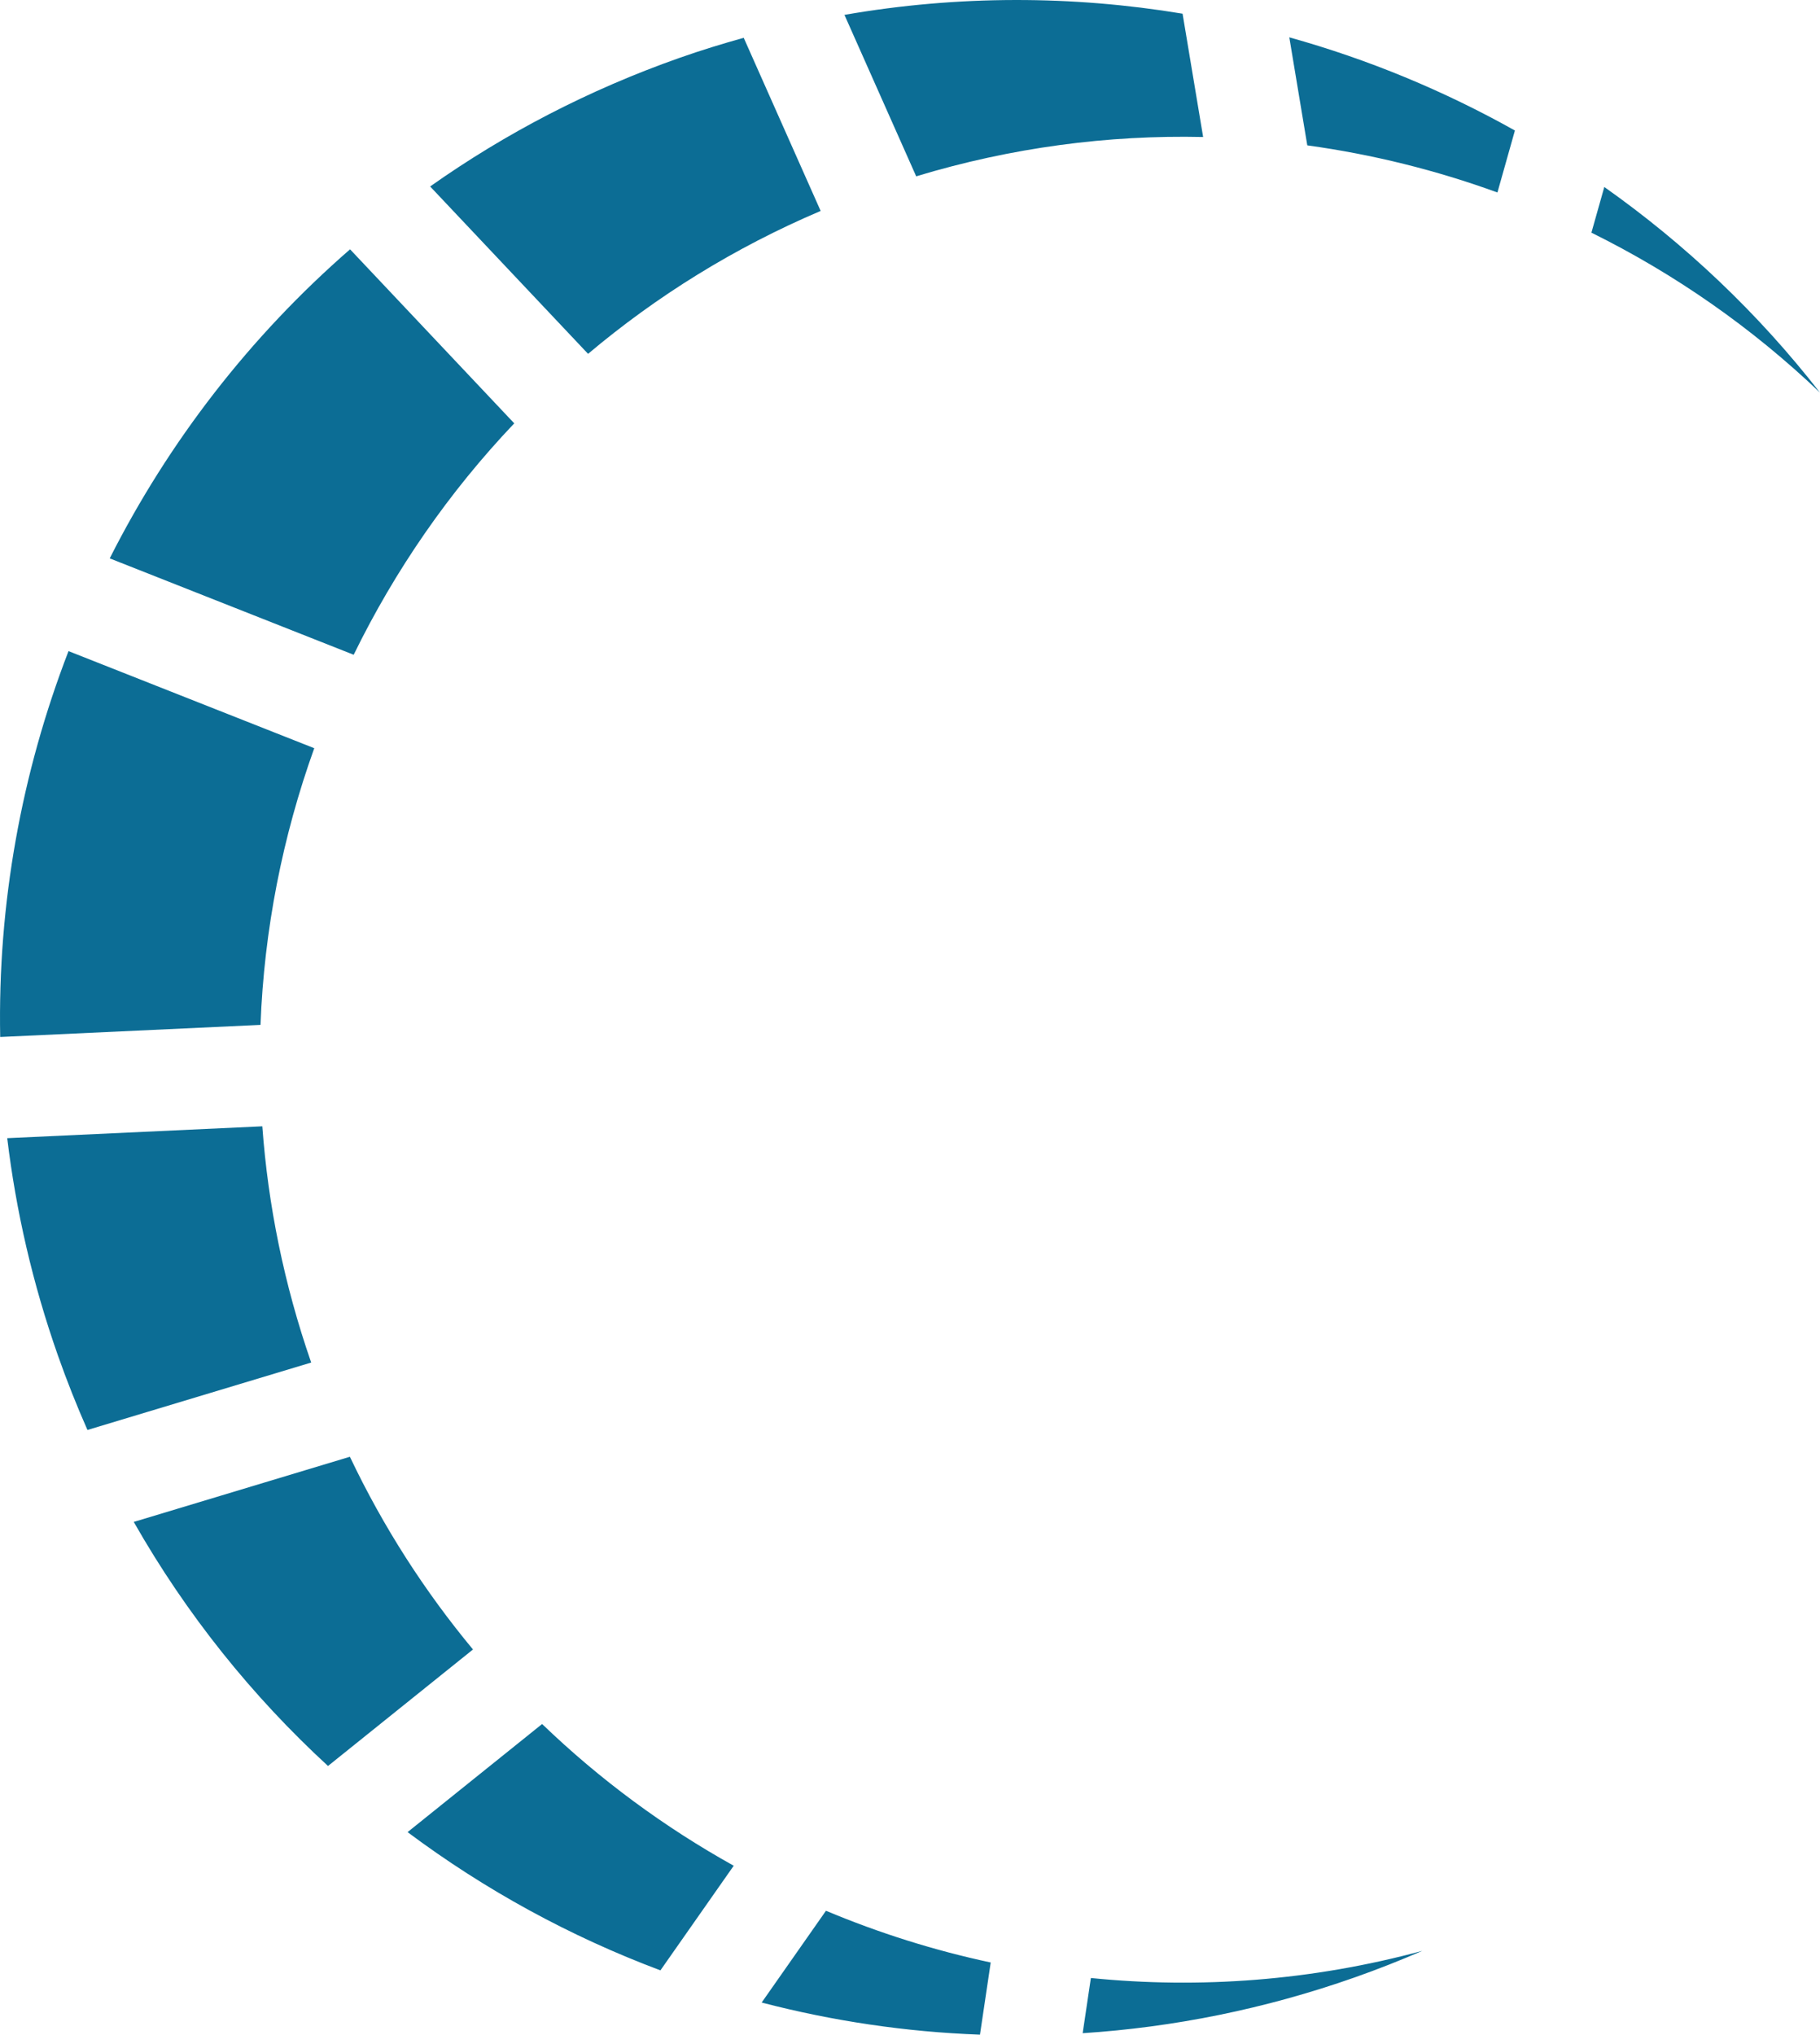 <svg version="1.1" id="图层_1" x="0px" y="0px" width="152.654px" height="170.579px" viewBox="0 0 152.654 170.579" enable-background="new 0 0 152.654 170.579" xml:space="preserve" xmlns="http://www.w3.org/2000/svg" xmlns:xlink="http://www.w3.org/1999/xlink" xmlns:xml="http://www.w3.org/XML/1998/namespace">
  <path fill="#0C6D95" d="M76.846,14.782L70.829,1.246c9.556-1.659,19.128-1.629,28.36-0.098l1.725,10.338
	C92.95,11.306,84.842,12.365,76.846,14.782z M68.833,17.684L62.38,3.169c-1.799,0.503-3.595,1.052-5.382,1.682
	c-7.625,2.683-14.628,6.34-20.919,10.782l13.246,14.032C55.071,24.823,61.608,20.756,68.833,17.684z M125.598,16.137l1.466-5.195
	c-5.966-3.346-12.319-5.971-18.923-7.811l1.509,9.056C115.114,12.939,120.459,14.267,125.598,16.137z M152.654,32.916
	c-5.193-6.678-11.315-12.457-18.092-17.24l-1.081,3.829C140.476,22.964,146.955,27.475,152.654,32.916z M91.498,165.828
	l-0.688,4.627c7.611-0.494,15.281-2.023,22.828-4.68c1.928-0.679,3.813-1.423,5.659-2.223
	C110.017,166.062,100.618,166.744,91.498,165.828z M69.279,160.19l-5.393,7.695c5.946,1.548,12.084,2.464,18.31,2.693l0.901-6.051
	C78.354,163.515,73.729,162.056,69.279,160.19z M26.358,62.727l-20.611-8.14c-3.942,10.197-5.946,21.175-5.731,32.35l21.834-1.015
	C22.153,77.942,23.701,70.123,26.358,62.727z M29.348,122.129l-18.129,5.463c4.412,7.754,9.938,14.617,16.293,20.461l12.16-9.767
	C35.639,133.433,32.152,128.031,29.348,122.129z M22.002,94.425L0.606,95.42c0.732,6.088,2.13,12.189,4.25,18.212
	c0.752,2.133,1.58,4.217,2.479,6.251l18.766-5.653C23.825,107.679,22.483,101.03,22.002,94.425z M45.47,144.534l-11.283,9.063
	c6.493,4.852,13.639,8.752,21.207,11.59l6.147-8.771C55.724,153.179,50.313,149.198,45.47,144.534z M43.133,35.492l-13.771-14.59
	c-8.405,7.307-15.218,16.14-20.159,25.91l20.463,8.081C33.125,47.814,37.653,41.257,43.133,35.492z" class="color c1"/>
</svg>